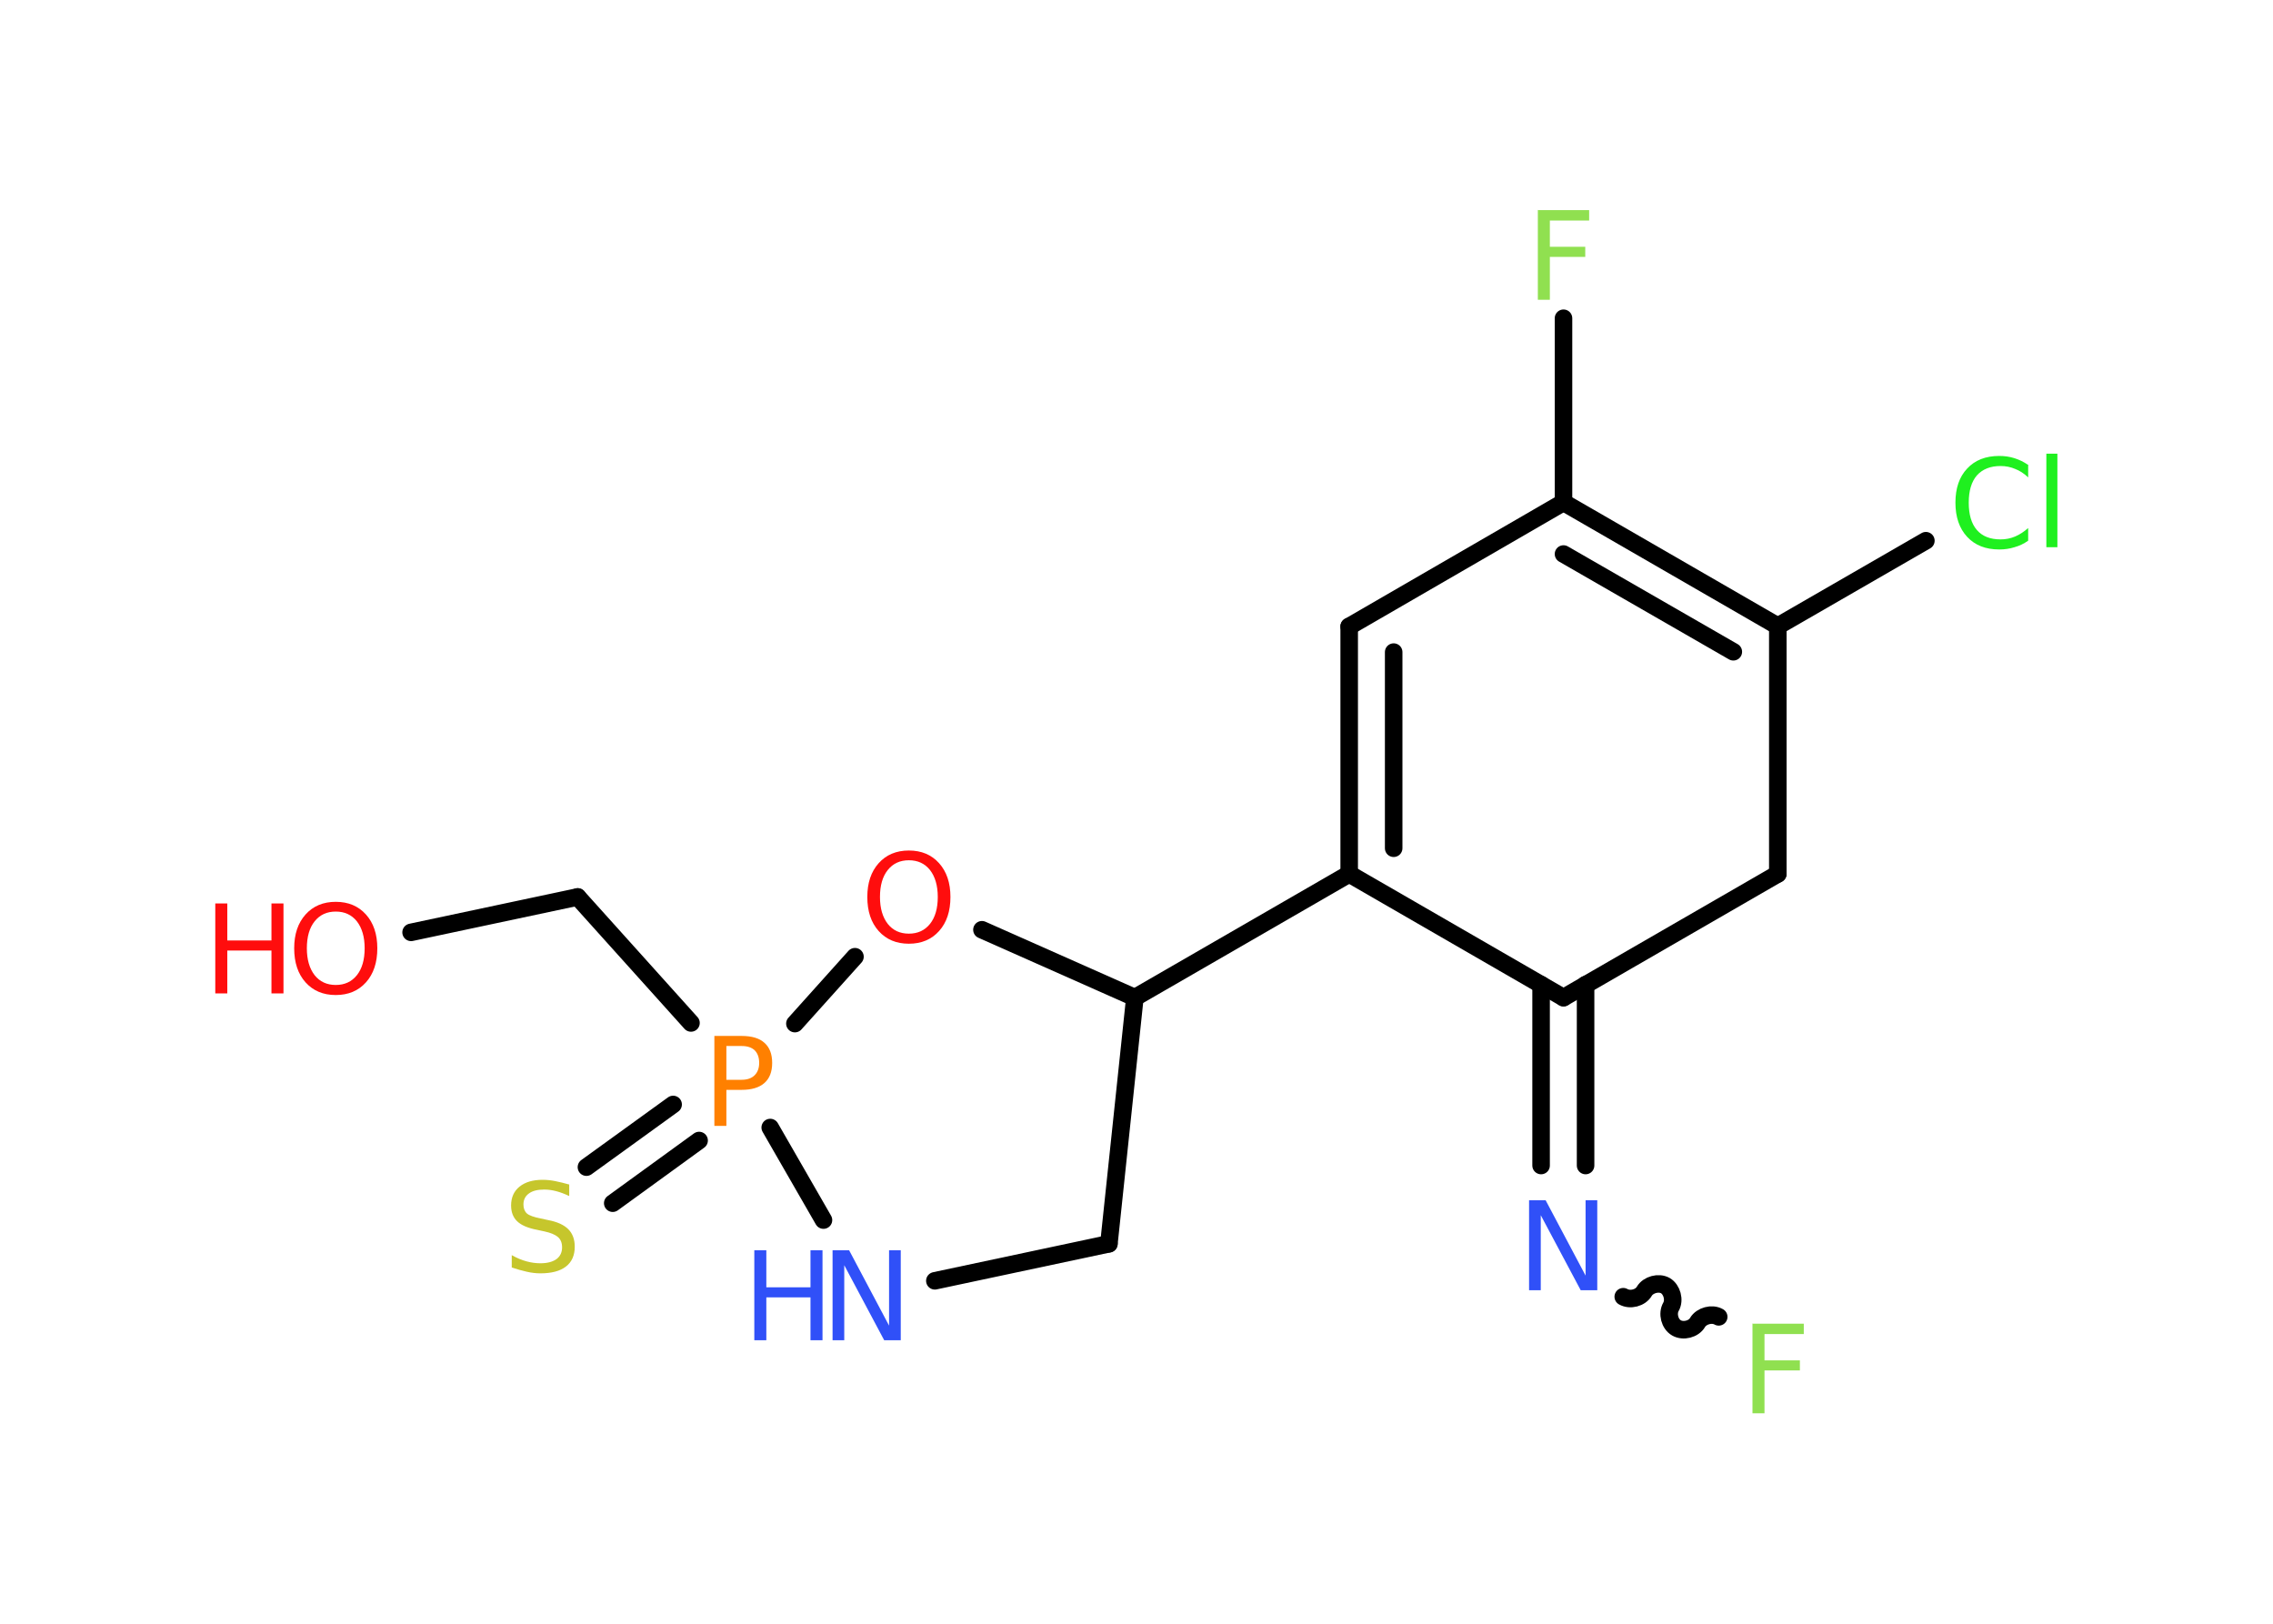 <?xml version='1.0' encoding='UTF-8'?>
<!DOCTYPE svg PUBLIC "-//W3C//DTD SVG 1.1//EN" "http://www.w3.org/Graphics/SVG/1.1/DTD/svg11.dtd">
<svg version='1.2' xmlns='http://www.w3.org/2000/svg' xmlns:xlink='http://www.w3.org/1999/xlink' width='70.0mm' height='50.0mm' viewBox='0 0 70.0 50.0'>
  <desc>Generated by the Chemistry Development Kit (http://github.com/cdk)</desc>
  <g stroke-linecap='round' stroke-linejoin='round' stroke='#000000' stroke-width='.54' fill='#FF0D0D'>
    <rect x='.0' y='.0' width='70.0' height='50.0' fill='#FFFFFF' stroke='none'/>
    <g id='mol1' class='mol'>
      <line id='mol1bnd1' class='bond' x1='12.66' y1='28.71' x2='17.79' y2='27.62'/>
      <line id='mol1bnd2' class='bond' x1='17.79' y1='27.62' x2='21.28' y2='31.5'/>
      <g id='mol1bnd3' class='bond'>
        <line x1='21.53' y1='35.12' x2='18.87' y2='37.05'/>
        <line x1='20.73' y1='34.01' x2='18.06' y2='35.94'/>
      </g>
      <line id='mol1bnd4' class='bond' x1='23.72' y1='34.72' x2='25.36' y2='37.57'/>
      <line id='mol1bnd5' class='bond' x1='28.79' y1='39.44' x2='34.15' y2='38.3'/>
      <line id='mol1bnd6' class='bond' x1='34.15' y1='38.3' x2='34.95' y2='30.72'/>
      <line id='mol1bnd7' class='bond' x1='34.95' y1='30.72' x2='41.55' y2='26.91'/>
      <g id='mol1bnd8' class='bond'>
        <line x1='41.55' y1='19.29' x2='41.55' y2='26.91'/>
        <line x1='42.92' y1='20.08' x2='42.92' y2='26.12'/>
      </g>
      <line id='mol1bnd9' class='bond' x1='41.55' y1='19.29' x2='48.15' y2='15.47'/>
      <line id='mol1bnd10' class='bond' x1='48.15' y1='15.47' x2='48.15' y2='9.8'/>
      <g id='mol1bnd11' class='bond'>
        <line x1='54.75' y1='19.28' x2='48.15' y2='15.47'/>
        <line x1='53.38' y1='20.07' x2='48.15' y2='17.06'/>
      </g>
      <line id='mol1bnd12' class='bond' x1='54.75' y1='19.28' x2='59.31' y2='16.65'/>
      <line id='mol1bnd13' class='bond' x1='54.75' y1='19.28' x2='54.75' y2='26.91'/>
      <line id='mol1bnd14' class='bond' x1='54.75' y1='26.91' x2='48.15' y2='30.72'/>
      <line id='mol1bnd15' class='bond' x1='41.55' y1='26.91' x2='48.15' y2='30.72'/>
      <g id='mol1bnd16' class='bond'>
        <line x1='48.83' y1='30.32' x2='48.83' y2='35.89'/>
        <line x1='47.46' y1='30.32' x2='47.46' y2='35.89'/>
      </g>
      <path id='mol1bnd17' class='bond' d='M52.93 40.55c-.21 -.12 -.53 -.03 -.65 .17c-.12 .21 -.44 .29 -.65 .17c-.21 -.12 -.29 -.44 -.17 -.65c.12 -.21 .03 -.53 -.17 -.65c-.21 -.12 -.53 -.03 -.65 .17c-.12 .21 -.44 .29 -.65 .17' fill='none' stroke='#000000' stroke-width='.54'/>
      <line id='mol1bnd18' class='bond' x1='34.95' y1='30.72' x2='30.24' y2='28.63'/>
      <line id='mol1bnd19' class='bond' x1='24.48' y1='31.52' x2='26.33' y2='29.46'/>
      <g id='mol1atm1' class='atom'>
        <path d='M10.34 28.07q-.41 .0 -.65 .3q-.24 .3 -.24 .83q.0 .52 .24 .83q.24 .3 .65 .3q.41 .0 .65 -.3q.24 -.3 .24 -.83q.0 -.52 -.24 -.83q-.24 -.3 -.65 -.3zM10.34 27.77q.58 .0 .93 .39q.35 .39 .35 1.04q.0 .66 -.35 1.05q-.35 .39 -.93 .39q-.58 .0 -.93 -.39q-.35 -.39 -.35 -1.05q.0 -.65 .35 -1.04q.35 -.39 .93 -.39z' stroke='none'/>
        <path d='M6.63 27.82h.37v1.14h1.36v-1.14h.37v2.77h-.37v-1.32h-1.36v1.32h-.37v-2.77z' stroke='none'/>
      </g>
      <path id='mol1atm3' class='atom' d='M22.37 32.21v1.04h.47q.26 .0 .4 -.14q.14 -.14 .14 -.38q.0 -.25 -.14 -.39q-.14 -.13 -.4 -.13h-.47zM22.0 31.9h.84q.47 .0 .7 .21q.24 .21 .24 .62q.0 .41 -.24 .62q-.24 .21 -.7 .21h-.47v1.11h-.37v-2.77z' stroke='none' fill='#FF8000'/>
      <path id='mol1atm4' class='atom' d='M17.53 36.47v.36q-.21 -.1 -.4 -.15q-.19 -.05 -.37 -.05q-.31 .0 -.47 .12q-.17 .12 -.17 .34q.0 .18 .11 .28q.11 .09 .42 .15l.23 .05q.42 .08 .62 .28q.2 .2 .2 .54q.0 .4 -.27 .61q-.27 .21 -.79 .21q-.2 .0 -.42 -.05q-.22 -.05 -.46 -.13v-.38q.23 .13 .45 .19q.22 .06 .43 .06q.32 .0 .5 -.13q.17 -.13 .17 -.36q.0 -.21 -.13 -.32q-.13 -.11 -.41 -.17l-.23 -.05q-.42 -.08 -.61 -.26q-.19 -.18 -.19 -.49q.0 -.37 .26 -.58q.26 -.21 .71 -.21q.19 .0 .39 .04q.2 .04 .41 .1z' stroke='none' fill='#C6C62C'/>
      <g id='mol1atm5' class='atom'>
        <path d='M25.65 38.5h.5l1.23 2.32v-2.32h.36v2.77h-.51l-1.23 -2.31v2.31h-.36v-2.77z' stroke='none' fill='#3050F8'/>
        <path d='M23.23 38.5h.37v1.14h1.36v-1.14h.37v2.77h-.37v-1.32h-1.36v1.32h-.37v-2.77z' stroke='none' fill='#3050F8'/>
      </g>
      <path id='mol1atm11' class='atom' d='M47.35 6.47h1.59v.32h-1.21v.81h1.09v.31h-1.09v1.32h-.37v-2.77z' stroke='none' fill='#90E050'/>
      <path id='mol1atm13' class='atom' d='M62.46 14.3v.4q-.19 -.18 -.4 -.26q-.21 -.09 -.45 -.09q-.47 .0 -.73 .29q-.25 .29 -.25 .84q.0 .55 .25 .84q.25 .29 .73 .29q.24 .0 .45 -.09q.21 -.09 .4 -.26v.39q-.2 .14 -.42 .2q-.22 .07 -.47 .07q-.63 .0 -.99 -.39q-.36 -.39 -.36 -1.05q.0 -.67 .36 -1.05q.36 -.39 .99 -.39q.25 .0 .47 .07q.22 .07 .41 .2zM63.02 13.97h.34v2.88h-.34v-2.88z' stroke='none' fill='#1FF01F'/>
      <path id='mol1atm16' class='atom' d='M47.1 36.96h.5l1.23 2.32v-2.32h.36v2.77h-.51l-1.23 -2.31v2.31h-.36v-2.77z' stroke='none' fill='#3050F8'/>
      <path id='mol1atm17' class='atom' d='M53.96 40.76h1.59v.32h-1.21v.81h1.09v.31h-1.09v1.32h-.37v-2.77z' stroke='none' fill='#90E050'/>
      <path id='mol1atm18' class='atom' d='M27.99 26.49q-.41 .0 -.65 .3q-.24 .3 -.24 .83q.0 .52 .24 .83q.24 .3 .65 .3q.41 .0 .65 -.3q.24 -.3 .24 -.83q.0 -.52 -.24 -.83q-.24 -.3 -.65 -.3zM27.99 26.19q.58 .0 .93 .39q.35 .39 .35 1.04q.0 .66 -.35 1.05q-.35 .39 -.93 .39q-.58 .0 -.93 -.39q-.35 -.39 -.35 -1.05q.0 -.65 .35 -1.04q.35 -.39 .93 -.39z' stroke='none'/>
    </g>
  </g>
</svg>
